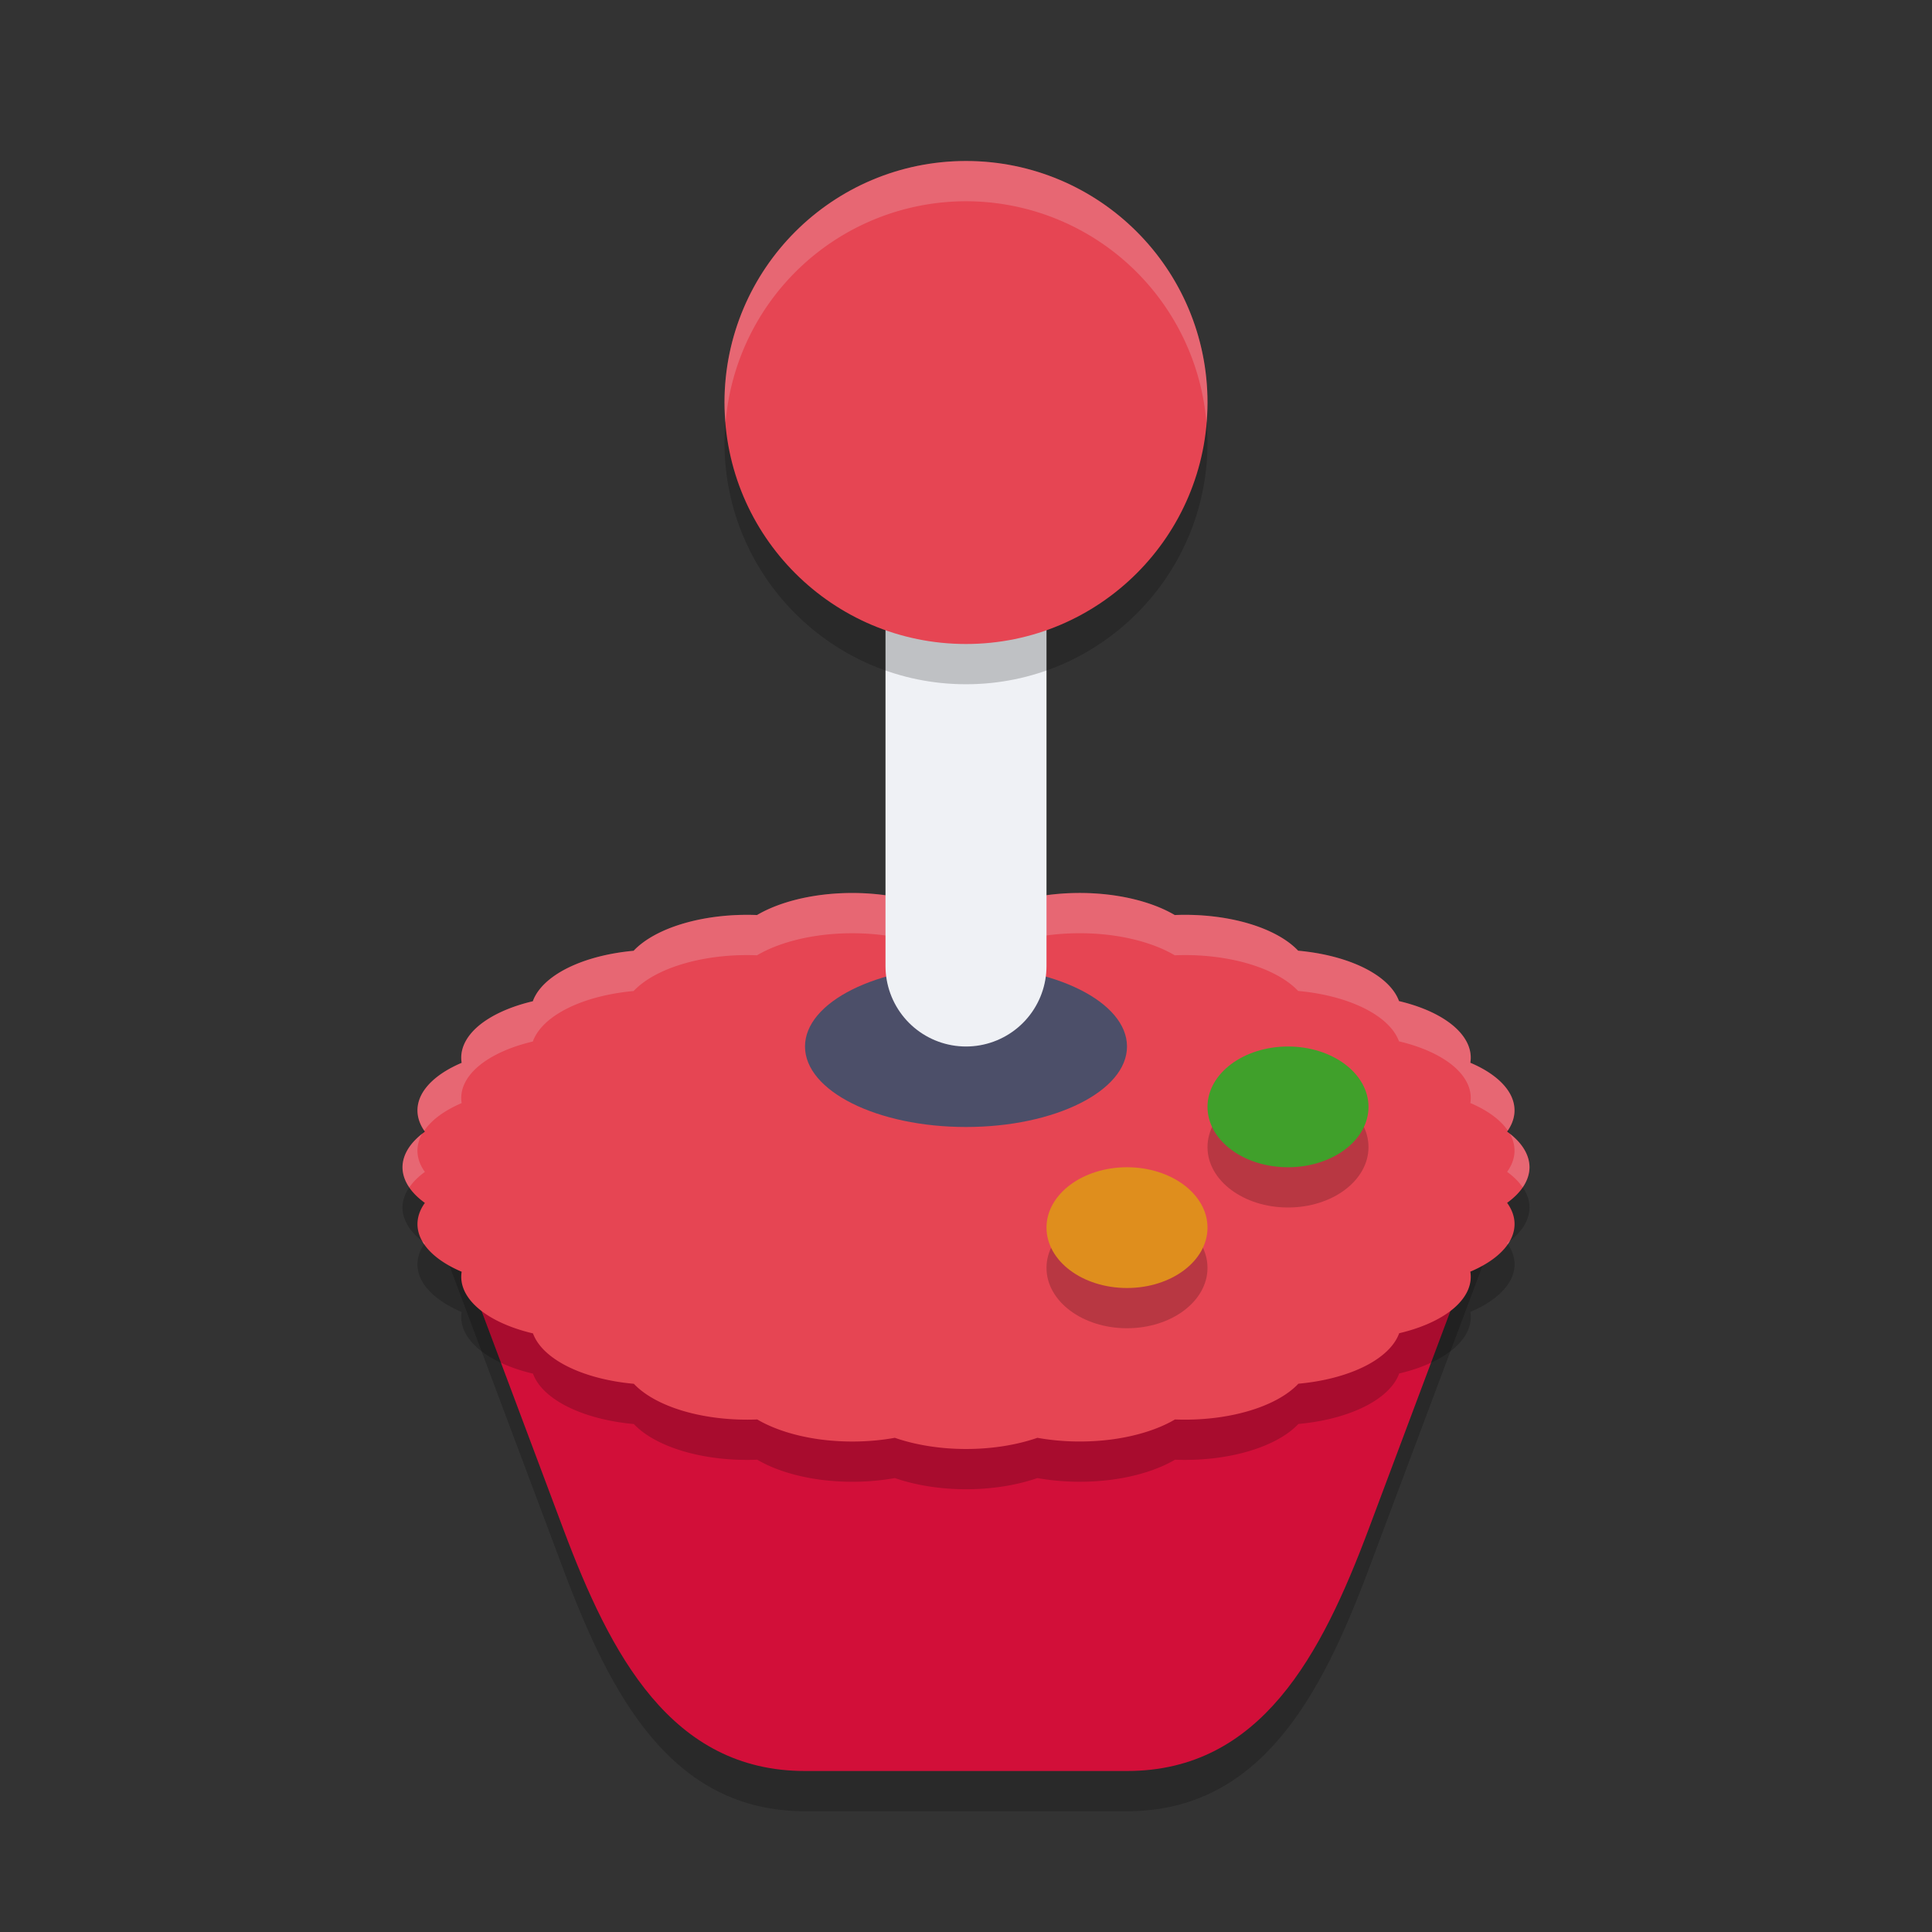 <svg xmlns="http://www.w3.org/2000/svg" width="24" height="24" version="1.1">
 <rect width="100%" height="100%" fill="#333333" stroke="none"/>
 <path style="opacity:0.2" d="m 8.5,12.5 h 7 c 1.662,0 3.584,1.444 3,3 l -1.5,4 c -0.584,1.556 -1.338,3 -3,3 h -4 c -1.662,0 -2.416,-1.444 -3,-3 l -1.5,-4 c -0.584,-1.556 1.338,-3 3,-3 z"/>
 <path style="fill:#d20f39" d="m 8.5,12 h 7 c 1.662,0 3.584,1.444 3,3 L 17,19 c -0.584,1.556 -1.338,3 -3,3 H 10 C 8.338,22 7.584,20.556 7,19 L 5.5,15 c -0.584,-1.556 1.338,-3 3,-3 z"/>
 <path style="opacity:0.2" d="M 12,11.5 A 1.556,0.778 0 0 0 11.113,11.639 1.556,0.778 0 0 0 10.188,11.619 1.556,0.778 0 0 0 9.404,11.867 1.556,0.778 0 0 0 8.5,11.969 1.556,0.778 0 0 0 7.871,12.311 1.556,0.778 0 0 0 7.051,12.525 1.556,0.778 0 0 0 6.619,12.938 1.556,0.778 0 0 0 5.938,13.25 1.556,0.778 0 0 0 5.735,13.703 1.556,0.778 0 0 0 5.238,14.094 1.556,0.778 0 0 0 5.278,14.558 1.556,0.778 0 0 0 5,15 1.556,0.778 0 0 0 5.278,15.443 1.556,0.778 0 0 0 5.238,15.906 1.556,0.778 0 0 0 5.735,16.298 1.556,0.778 0 0 0 5.938,16.75 1.556,0.778 0 0 0 6.621,17.064 1.556,0.778 0 0 0 7.051,17.475 1.556,0.778 0 0 0 7.874,17.69 1.556,0.778 0 0 0 8.5,18.031 1.556,0.778 0 0 0 9.407,18.133 1.556,0.778 0 0 0 10.188,18.381 1.556,0.778 0 0 0 11.116,18.361 1.556,0.778 0 0 0 12,18.5 1.556,0.778 0 0 0 12.887,18.361 1.556,0.778 0 0 0 13.812,18.381 1.556,0.778 0 0 0 14.596,18.133 1.556,0.778 0 0 0 15.5,18.031 1.556,0.778 0 0 0 16.129,17.689 1.556,0.778 0 0 0 16.949,17.475 1.556,0.778 0 0 0 17.381,17.062 1.556,0.778 0 0 0 18.062,16.75 1.556,0.778 0 0 0 18.265,16.297 1.556,0.778 0 0 0 18.762,15.906 1.556,0.778 0 0 0 18.722,15.442 1.556,0.778 0 0 0 19,15 1.556,0.778 0 0 0 18.722,14.557 1.556,0.778 0 0 0 18.762,14.094 1.556,0.778 0 0 0 18.265,13.702 1.556,0.778 0 0 0 18.062,13.25 1.556,0.778 0 0 0 17.379,12.936 1.556,0.778 0 0 0 16.949,12.525 1.556,0.778 0 0 0 16.126,12.31 1.556,0.778 0 0 0 15.5,11.969 1.556,0.778 0 0 0 14.593,11.867 1.556,0.778 0 0 0 13.812,11.619 1.556,0.778 0 0 0 12.884,11.639 1.556,0.778 0 0 0 12,11.5 Z"/>
 <path style="fill:#e64553" d="M 12,11 A 1.556,0.778 0 0 0 11.113,11.139 1.556,0.778 0 0 0 10.188,11.119 1.556,0.778 0 0 0 9.404,11.367 1.556,0.778 0 0 0 8.5,11.469 1.556,0.778 0 0 0 7.871,11.811 1.556,0.778 0 0 0 7.051,12.025 1.556,0.778 0 0 0 6.619,12.438 1.556,0.778 0 0 0 5.938,12.75 1.556,0.778 0 0 0 5.735,13.203 1.556,0.778 0 0 0 5.238,13.594 1.556,0.778 0 0 0 5.278,14.058 1.556,0.778 0 0 0 5,14.5 1.556,0.778 0 0 0 5.278,14.943 1.556,0.778 0 0 0 5.238,15.406 1.556,0.778 0 0 0 5.735,15.798 1.556,0.778 0 0 0 5.938,16.25 1.556,0.778 0 0 0 6.621,16.564 1.556,0.778 0 0 0 7.051,16.975 1.556,0.778 0 0 0 7.874,17.19 1.556,0.778 0 0 0 8.5,17.531 1.556,0.778 0 0 0 9.407,17.633 1.556,0.778 0 0 0 10.188,17.881 1.556,0.778 0 0 0 11.116,17.861 1.556,0.778 0 0 0 12,18 1.556,0.778 0 0 0 12.887,17.861 1.556,0.778 0 0 0 13.812,17.881 1.556,0.778 0 0 0 14.596,17.633 1.556,0.778 0 0 0 15.5,17.531 1.556,0.778 0 0 0 16.129,17.189 1.556,0.778 0 0 0 16.949,16.975 1.556,0.778 0 0 0 17.381,16.562 1.556,0.778 0 0 0 18.062,16.25 1.556,0.778 0 0 0 18.265,15.797 1.556,0.778 0 0 0 18.762,15.406 1.556,0.778 0 0 0 18.722,14.942 1.556,0.778 0 0 0 19,14.5 1.556,0.778 0 0 0 18.722,14.057 1.556,0.778 0 0 0 18.762,13.594 1.556,0.778 0 0 0 18.265,13.202 1.556,0.778 0 0 0 18.062,12.75 1.556,0.778 0 0 0 17.379,12.436 1.556,0.778 0 0 0 16.949,12.025 1.556,0.778 0 0 0 16.126,11.81 1.556,0.778 0 0 0 15.5,11.469 1.556,0.778 0 0 0 14.593,11.367 1.556,0.778 0 0 0 13.812,11.119 1.556,0.778 0 0 0 12.884,11.139 1.556,0.778 0 0 0 12,11 Z"/>
 <path style="opacity:0.2;fill:#eff1f5" d="M 12,11 A 1.556,0.778 0 0 0 11.113,11.139 1.556,0.778 0 0 0 10.188,11.119 1.556,0.778 0 0 0 9.404,11.367 1.556,0.778 0 0 0 8.5,11.469 1.556,0.778 0 0 0 7.871,11.811 1.556,0.778 0 0 0 7.051,12.025 1.556,0.778 0 0 0 6.619,12.438 1.556,0.778 0 0 0 5.938,12.75 1.556,0.778 0 0 0 5.735,13.203 1.556,0.778 0 0 0 5.238,13.594 1.556,0.778 0 0 0 5.271,14.045 1.556,0.778 0 0 1 5.735,13.703 1.556,0.778 0 0 1 5.938,13.25 1.556,0.778 0 0 1 6.619,12.938 1.556,0.778 0 0 1 7.051,12.525 1.556,0.778 0 0 1 7.871,12.311 1.556,0.778 0 0 1 8.5,11.969 1.556,0.778 0 0 1 9.404,11.867 1.556,0.778 0 0 1 10.188,11.619 1.556,0.778 0 0 1 11.113,11.639 1.556,0.778 0 0 1 12,11.5 a 1.556,0.778 0 0 1 0.884,0.139 1.556,0.778 0 0 1 0.929,-0.02 1.556,0.778 0 0 1 0.78,0.248 1.556,0.778 0 0 1 0.907,0.102 1.556,0.778 0 0 1 0.626,0.341 1.556,0.778 0 0 1 0.823,0.216 1.556,0.778 0 0 1 0.43,0.41 1.556,0.778 0 0 1 0.684,0.314 1.556,0.778 0 0 1 0.202,0.452 1.556,0.778 0 0 1 0.465,0.342 1.556,0.778 0 0 0 0.032,-0.45 A 1.556,0.778 0 0 0 18.265,13.202 1.556,0.778 0 0 0 18.062,12.75 1.556,0.778 0 0 0 17.379,12.436 1.556,0.778 0 0 0 16.949,12.025 1.556,0.778 0 0 0 16.126,11.81 1.556,0.778 0 0 0 15.5,11.469 1.556,0.778 0 0 0 14.593,11.367 1.556,0.778 0 0 0 13.812,11.119 1.556,0.778 0 0 0 12.884,11.139 1.556,0.778 0 0 0 12,11 Z m 6.755,3.083 a 1.556,0.778 0 0 1 0.007,0.011 1.556,0.778 0 0 1 -0.04,0.463 A 1.556,0.778 0 0 1 18.915,14.75 1.556,0.778 0 0 0 19,14.5 1.556,0.778 0 0 0 18.755,14.083 Z m -13.512,0.003 A 1.556,0.778 0 0 0 5,14.5 a 1.556,0.778 0 0 0 0.085,0.25 1.556,0.778 0 0 1 0.193,-0.192 1.556,0.778 0 0 1 -0.04,-0.464 1.556,0.778 0 0 1 0.005,-0.008 z m 13.514,1.328 a 1.556,0.778 0 0 1 -0.035,0.028 1.556,0.778 0 0 1 0.008,0.013 1.556,0.778 0 0 0 0.027,-0.041 z m -13.512,0.003 a 1.556,0.778 0 0 0 0.025,0.039 1.556,0.778 0 0 1 0.008,-0.013 1.556,0.778 0 0 1 -0.033,-0.026 z"/>
 <ellipse style="opacity:0.2" cx="14" cy="15.75" rx="1" ry=".75"/>
 <ellipse style="fill:#df8e1d" cx="14" cy="15.25" rx="1" ry=".75"/>
 <ellipse style="opacity:0.2" cx="16" cy="14.25" rx="1" ry=".75"/>
 <ellipse style="fill:#40a02b" cx="16" cy="13.75" rx="1" ry=".75"/>
 <ellipse style="fill:#4c4f69" cx="12" cy="13" rx="2" ry="1"/>
 <path style="fill:none;stroke:#eff1f5;stroke-width:2;stroke-linecap:round" d="M 12,12 V 6"/>
 <circle style="opacity:0.2" cx="12" cy="5.5" r="3"/>
 <circle style="fill:#e64553" cx="12" cy="5" r="3"/>
 <path style="opacity:0.2;fill:#eff1f5" d="M 12,2 A 3,3 0 0 0 9,5 3,3 0 0 0 9.013,5.249 3,3 0 0 1 12,2.5 3,3 0 0 1 14.987,5.251 3,3 0 0 0 15,5 3,3 0 0 0 12,2 Z"/>
</svg>

